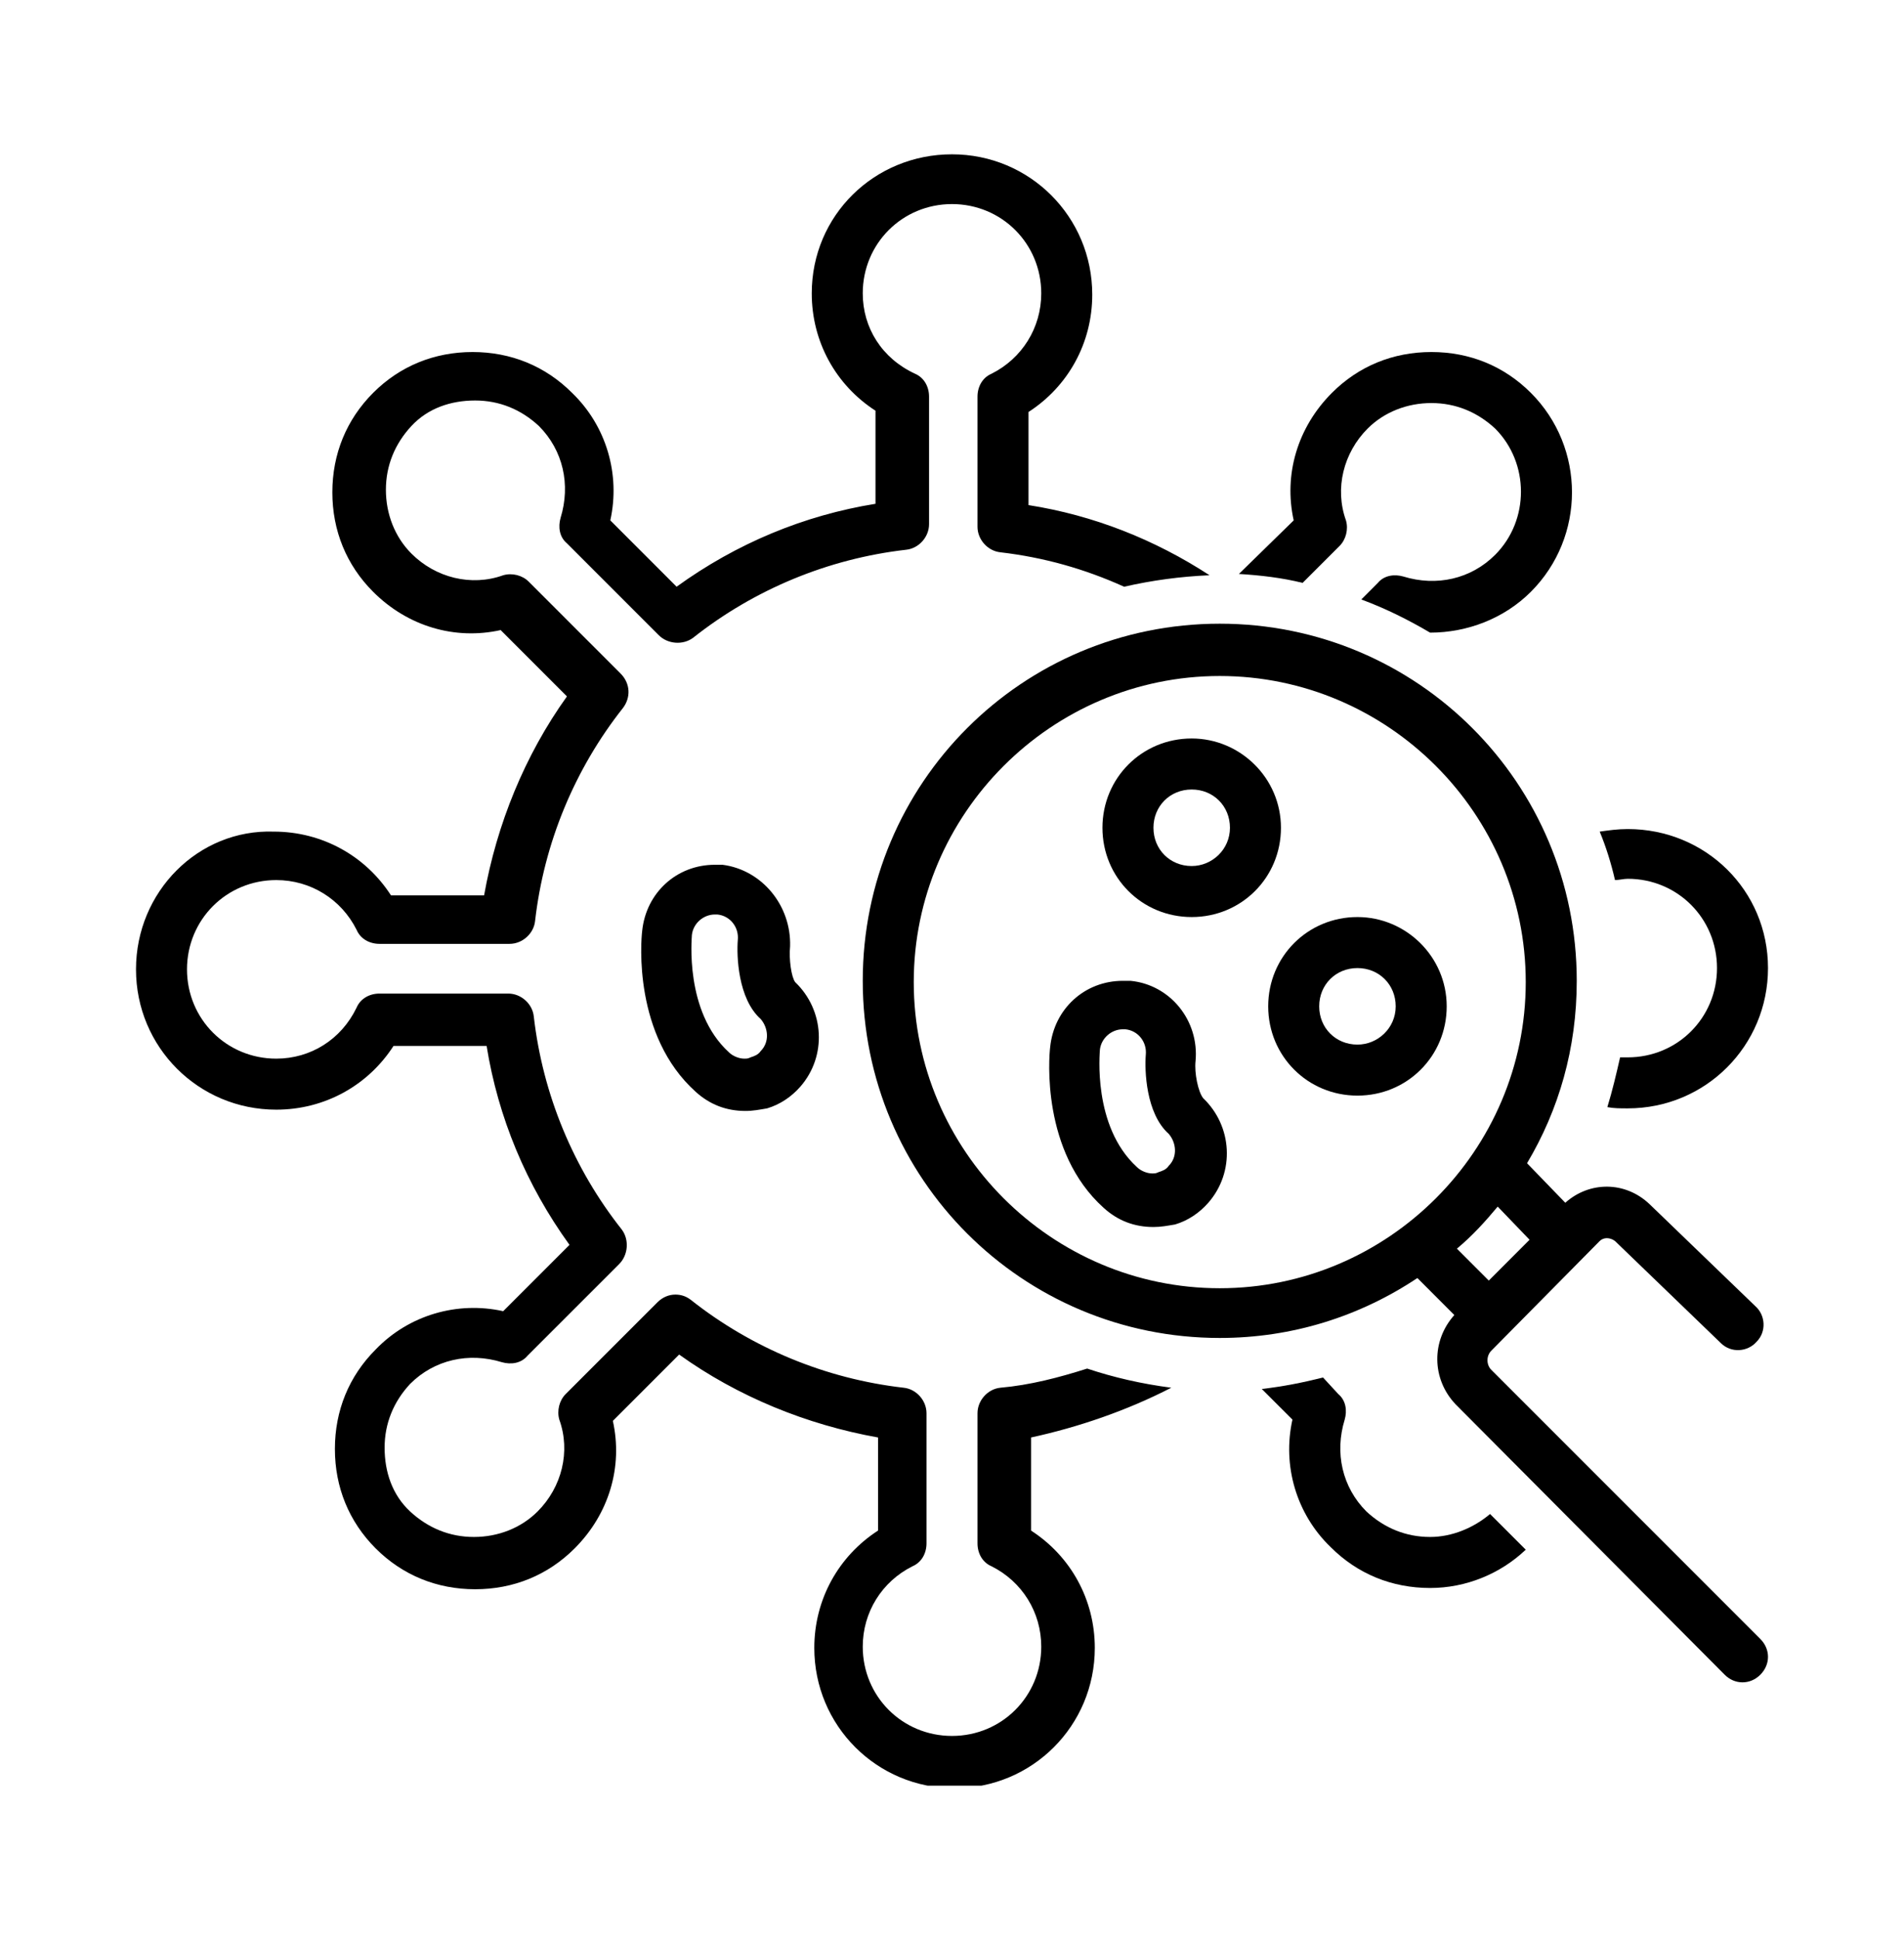 <svg width="56" height="57" viewBox="0 0 56 57" fill="none" xmlns="http://www.w3.org/2000/svg">
<g clip-path="url(#clip0_11_236)">
<path d="M38.312 17.137L39.4 16.05C39.587 15.863 39.663 15.562 39.587 15.3C39.25 14.363 39.513 13.312 40.225 12.6C40.712 12.113 41.388 11.85 42.1 11.85C42.812 11.85 43.45 12.113 43.975 12.6C44.987 13.613 44.987 15.3 43.975 16.312C43.263 17.025 42.25 17.25 41.275 16.95C41.013 16.875 40.712 16.913 40.525 17.137L40.038 17.625C40.75 17.887 41.425 18.225 42.062 18.6C43.15 18.6 44.237 18.188 45.025 17.4C46.638 15.787 46.638 13.162 45.025 11.55C44.237 10.762 43.225 10.35 42.1 10.35C40.975 10.35 39.962 10.762 39.175 11.55C38.163 12.562 37.75 13.95 38.05 15.3L36.438 16.875C37.075 16.913 37.712 16.988 38.312 17.137Z" fill="black"/>
<path d="M34.45 40.8C33.587 40.688 32.763 40.5 31.975 40.237C31.15 40.5 30.288 40.725 29.425 40.8C29.05 40.837 28.75 41.175 28.75 41.55V45.375C28.75 45.675 28.9 45.938 29.163 46.05C30.062 46.5 30.625 47.4 30.625 48.413C30.625 49.875 29.462 51.038 28 51.038C26.538 51.038 25.375 49.875 25.375 48.413C25.375 47.4 25.938 46.5 26.837 46.05C27.1 45.938 27.25 45.675 27.25 45.375V41.55C27.25 41.175 26.95 40.837 26.575 40.8C24.288 40.538 22.113 39.638 20.312 38.212C20.163 38.1 20.012 38.062 19.863 38.062C19.675 38.062 19.488 38.138 19.337 38.288L16.637 40.987C16.45 41.175 16.375 41.475 16.45 41.737C16.788 42.675 16.525 43.725 15.812 44.438C15.325 44.925 14.65 45.188 13.938 45.188C13.225 45.188 12.588 44.925 12.062 44.438C11.537 43.95 11.312 43.275 11.312 42.562C11.312 41.85 11.575 41.212 12.062 40.688C12.775 39.975 13.787 39.75 14.762 40.05C15.025 40.125 15.325 40.087 15.512 39.862L18.212 37.163C18.475 36.9 18.512 36.45 18.288 36.15C16.863 34.35 15.963 32.175 15.7 29.887C15.662 29.512 15.325 29.212 14.95 29.212H11.162C10.863 29.212 10.6 29.363 10.488 29.625C10.037 30.562 9.137 31.125 8.125 31.125C6.662 31.125 5.5 29.962 5.5 28.5C5.5 27.038 6.662 25.875 8.125 25.875C9.137 25.875 10.037 26.438 10.488 27.337C10.6 27.6 10.863 27.75 11.162 27.75H14.988C15.363 27.75 15.7 27.45 15.738 27.075C16 24.788 16.9 22.613 18.325 20.812C18.55 20.512 18.55 20.1 18.25 19.8L15.55 17.1C15.363 16.913 15.062 16.837 14.8 16.913C13.863 17.25 12.812 16.988 12.1 16.275C11.613 15.787 11.35 15.113 11.35 14.4C11.35 13.688 11.613 13.05 12.1 12.525C12.588 12 13.262 11.775 13.975 11.775C14.688 11.775 15.325 12.037 15.85 12.525C16.562 13.238 16.788 14.25 16.488 15.225C16.413 15.488 16.45 15.787 16.675 15.975L19.375 18.675C19.637 18.938 20.087 18.975 20.387 18.75C22.188 17.325 24.363 16.425 26.65 16.163C27.025 16.125 27.325 15.787 27.325 15.412V11.662C27.325 11.363 27.175 11.1 26.913 10.988C25.938 10.537 25.375 9.637 25.375 8.625C25.375 7.162 26.538 6 28 6C29.462 6 30.625 7.162 30.625 8.625C30.625 9.637 30.062 10.537 29.163 10.988C28.9 11.1 28.75 11.363 28.75 11.662V15.488C28.75 15.863 29.05 16.2 29.425 16.238C30.7 16.387 31.9 16.725 33.062 17.25C33.888 17.062 34.712 16.95 35.575 16.913C33.962 15.863 32.163 15.15 30.25 14.85V12.113C31.413 11.363 32.125 10.088 32.125 8.662C32.125 6.375 30.288 4.537 28 4.537C25.712 4.537 23.875 6.337 23.875 8.625C23.875 10.05 24.587 11.325 25.75 12.075V14.812C23.65 15.15 21.663 15.975 19.9 17.25L17.95 15.3C18.25 13.95 17.837 12.525 16.825 11.55C16.038 10.762 15.025 10.35 13.9 10.35C12.775 10.35 11.762 10.762 10.975 11.55C10.188 12.338 9.775 13.35 9.775 14.475C9.775 15.6 10.188 16.613 10.975 17.4C11.988 18.413 13.375 18.825 14.725 18.525L16.675 20.475C15.438 22.2 14.613 24.225 14.238 26.325H11.5C10.75 25.163 9.475 24.45 8.05 24.45C5.838 24.375 4 26.212 4 28.5C4 30.788 5.838 32.625 8.125 32.625C9.55 32.625 10.825 31.913 11.575 30.75H14.312C14.65 32.85 15.475 34.837 16.75 36.6L14.8 38.55C13.45 38.25 12.025 38.663 11.05 39.675C10.262 40.462 9.85 41.475 9.85 42.6C9.85 43.725 10.262 44.737 11.05 45.525C11.838 46.312 12.85 46.725 13.975 46.725C15.1 46.725 16.113 46.312 16.9 45.525C17.913 44.513 18.325 43.125 18.025 41.775L19.975 39.825C21.7 41.062 23.725 41.888 25.825 42.263V45C24.663 45.75 23.95 47.025 23.95 48.45C23.95 50.737 25.788 52.575 28.075 52.575C30.363 52.575 32.2 50.737 32.2 48.45C32.2 47.025 31.488 45.75 30.325 45V42.263C31.712 41.962 33.138 41.475 34.45 40.8Z" fill="black"/>
<path d="M47.875 24.375C47.575 24.375 47.312 24.413 47.05 24.45C47.237 24.9 47.388 25.387 47.5 25.875C47.612 25.875 47.763 25.837 47.875 25.837C49.337 25.837 50.5 27 50.5 28.462C50.5 29.925 49.337 31.087 47.875 31.087C47.8 31.087 47.725 31.087 47.65 31.087C47.538 31.575 47.425 32.062 47.275 32.55C47.462 32.587 47.65 32.587 47.875 32.587C50.163 32.587 52 30.75 52 28.462C52 26.175 50.163 24.375 47.875 24.375Z" fill="black"/>
<path d="M43.862 40.275C43.712 40.125 43.712 39.862 43.862 39.712L47.05 36.487C47.163 36.375 47.35 36.375 47.5 36.487L50.612 39.487C50.913 39.788 51.4 39.75 51.663 39.45C51.962 39.15 51.925 38.663 51.625 38.4L48.513 35.4C47.8 34.725 46.75 34.725 46.038 35.362L44.913 34.2C45.85 32.625 46.375 30.825 46.375 28.837C46.375 23.025 41.688 18.337 35.875 18.337C30.062 18.337 25.375 23.025 25.375 28.837C25.375 34.65 30.062 39.337 35.875 39.337C38.013 39.337 40 38.7 41.688 37.575L42.775 38.663C42.1 39.413 42.1 40.538 42.812 41.288L50.725 49.237C50.875 49.388 51.062 49.462 51.25 49.462C51.438 49.462 51.625 49.388 51.775 49.237C52.075 48.938 52.075 48.487 51.775 48.188L43.862 40.275ZM35.875 37.875C30.925 37.875 26.875 33.825 26.875 28.875C26.875 23.925 30.925 19.875 35.875 19.875C40.825 19.875 44.875 23.925 44.875 28.875C44.875 33.825 40.825 37.875 35.875 37.875ZM44.05 35.475L44.987 36.45L43.788 37.65L42.85 36.712C43.3 36.337 43.675 35.925 44.05 35.475Z" fill="black"/>
<path d="M35.163 31.2C35.275 30 34.413 28.95 33.25 28.837C33.175 28.837 33.1 28.837 33.025 28.837C31.9 28.837 31 29.663 30.887 30.788C30.85 31.087 30.625 33.862 32.462 35.513C32.875 35.888 33.362 36.075 33.925 36.075C34.15 36.075 34.337 36.038 34.562 36C34.938 35.888 35.275 35.663 35.538 35.362C36.325 34.462 36.25 33.112 35.388 32.288C35.237 32.1 35.125 31.538 35.163 31.2ZM34.375 34.275C34.3 34.388 34.188 34.425 34.075 34.462C34 34.5 33.962 34.5 33.888 34.5C33.737 34.5 33.55 34.425 33.438 34.312C32.125 33.112 32.35 30.938 32.35 30.863C32.388 30.525 32.688 30.262 33.025 30.262H33.1C33.475 30.3 33.737 30.637 33.7 31.012C33.663 31.462 33.7 32.737 34.375 33.337C34.6 33.6 34.638 34.013 34.375 34.275Z" fill="black"/>
<path d="M21.25 25.425C21.175 25.425 21.1 25.425 21.025 25.425C19.9 25.425 19 26.25 18.887 27.375C18.85 27.675 18.625 30.45 20.462 32.1C20.875 32.475 21.363 32.663 21.925 32.663C22.15 32.663 22.337 32.625 22.562 32.587C22.938 32.475 23.275 32.25 23.538 31.95C24.325 31.05 24.25 29.7 23.387 28.875C23.275 28.725 23.2 28.2 23.238 27.825C23.275 26.625 22.413 25.575 21.25 25.425ZM22.375 30.9C22.3 31.012 22.188 31.05 22.075 31.087C22 31.125 21.962 31.125 21.887 31.125C21.738 31.125 21.55 31.05 21.438 30.938C20.125 29.738 20.35 27.562 20.35 27.488C20.387 27.15 20.688 26.887 21.025 26.887H21.1C21.475 26.925 21.738 27.262 21.7 27.637C21.663 28.087 21.7 29.363 22.375 29.962C22.6 30.225 22.637 30.637 22.375 30.9Z" fill="black"/>
<path d="M35.05 21.712C33.587 21.712 32.425 22.875 32.425 24.337C32.425 25.8 33.587 26.962 35.05 26.962C36.513 26.962 37.675 25.8 37.675 24.337C37.675 22.875 36.475 21.712 35.05 21.712ZM35.05 25.462C34.413 25.462 33.925 24.975 33.925 24.337C33.925 23.7 34.413 23.212 35.05 23.212C35.688 23.212 36.175 23.7 36.175 24.337C36.175 24.975 35.65 25.462 35.05 25.462Z" fill="black"/>
<path d="M39.925 26.962C38.462 26.962 37.3 28.125 37.3 29.587C37.3 31.05 38.462 32.212 39.925 32.212C41.388 32.212 42.55 31.05 42.55 29.587C42.55 28.125 41.35 26.962 39.925 26.962ZM39.925 30.712C39.288 30.712 38.8 30.225 38.8 29.587C38.8 28.95 39.288 28.462 39.925 28.462C40.562 28.462 41.05 28.95 41.05 29.587C41.05 30.225 40.525 30.712 39.925 30.712Z" fill="black"/>
<path d="M42.062 45.188C41.35 45.188 40.712 44.925 40.188 44.438C39.475 43.725 39.25 42.712 39.55 41.737C39.625 41.475 39.587 41.175 39.362 40.987L38.913 40.5C38.312 40.65 37.75 40.763 37.112 40.837L38.013 41.737C37.712 43.087 38.125 44.513 39.138 45.487C39.925 46.275 40.938 46.688 42.062 46.688C43.112 46.688 44.125 46.275 44.875 45.562L43.825 44.513C43.337 44.925 42.7 45.188 42.062 45.188Z" fill="black"/>
</g>
<defs>
<clipPath id="clip0_11_236">
<rect width="48" height="48" fill="white" transform="translate(4 4.5)"/>
</clipPath>
</defs>
</svg>
